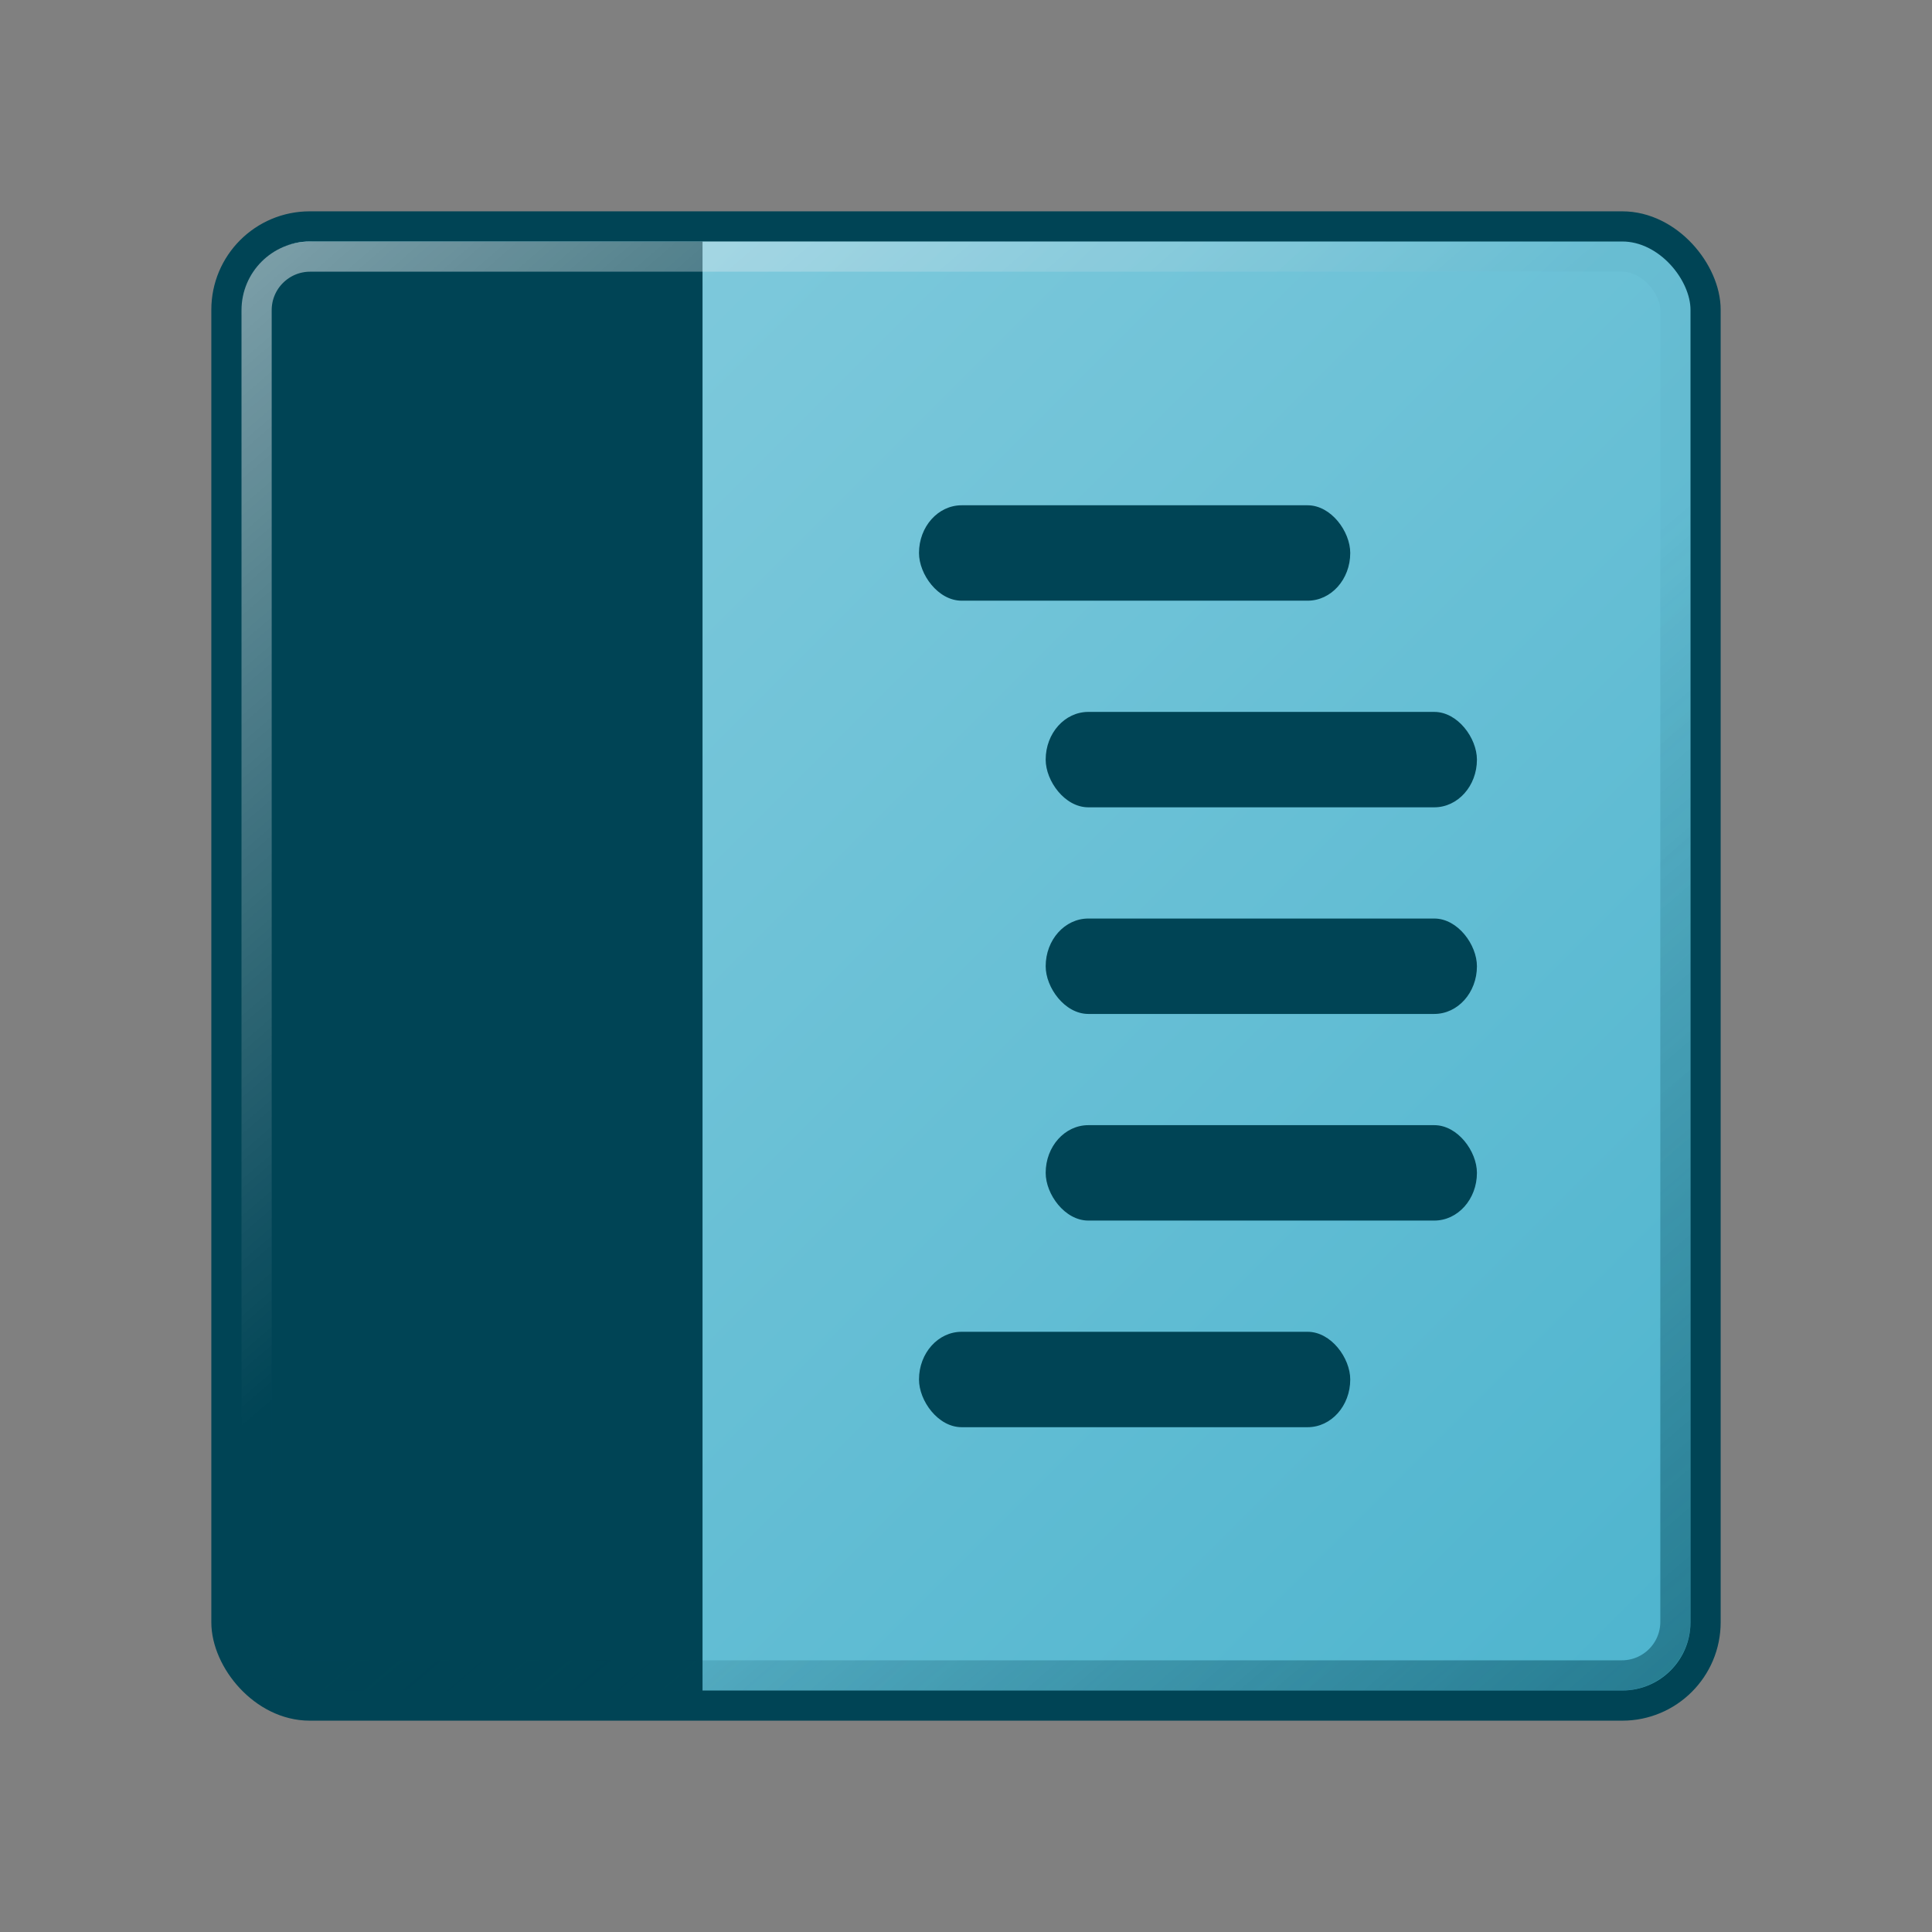 <?xml version="1.0" encoding="UTF-8" standalone="no"?>
<svg
   xmlns:dc="http://purl.org/dc/elements/1.1/"
   xmlns:cc="http://creativecommons.org/ns#"
   xmlns:rdf="http://www.w3.org/1999/02/22-rdf-syntax-ns#"
   xmlns:svg="http://www.w3.org/2000/svg"
   xmlns="http://www.w3.org/2000/svg"
   xmlns:xlink="http://www.w3.org/1999/xlink"
   xmlns:sodipodi="http://sodipodi.sourceforge.net/DTD/sodipodi-0.dtd"
   xmlns:inkscape="http://www.inkscape.org/namespaces/inkscape"
   inkscape:export-ydpi="96"
   inkscape:export-xdpi="96"
   sodipodi:docname="workspace_sidebar.svg"
   inkscape:version="1.0 (6e3e5246a0, 2020-05-07)"
   id="svg8"
   version="1.1"
   viewBox="0 0 33.867 33.867"
   height="128"
   width="128">
  <rect x="0" y="0" width="33.867" height="33.867" fill="#808080" stroke="none"/>
  <defs
     id="defs2">
    <linearGradient
       id="linearGradient869"
       inkscape:collect="always">
      <stop
         id="stop865"
         offset="0"
         style="stop-color:#ffffff;stop-opacity:0.5" />
      <stop
         id="stop867"
         offset="1"
         style="stop-color:#ffffff;stop-opacity:0" />
    </linearGradient>
    <linearGradient
       id="linearGradient991"
       inkscape:collect="always">
      <stop
         id="stop987"
         offset="0"
         style="stop-color:#004455;stop-opacity:0.5" />
      <stop
         id="stop989"
         offset="1"
         style="stop-color:#004455;stop-opacity:0.032" />
    </linearGradient>
    <linearGradient
       gradientTransform="matrix(0.926,0,0,0.926,40.688,243.921)"
       gradientUnits="userSpaceOnUse"
       y2="30.933"
       x2="30.933"
       y1="2.933"
       x1="2.933"
       id="linearGradient861-3"
       xlink:href="#linearGradient859-6"
       inkscape:collect="always" />
    <linearGradient
       id="linearGradient859-6"
       inkscape:collect="always">
      <stop
         id="stop855-7"
         offset="0"
         style="stop-color:#87cdde;stop-opacity:1;" />
      <stop
         id="stop857-5"
         offset="1"
         style="stop-color:#4db4ce;stop-opacity:1" />
    </linearGradient>
    <linearGradient
       gradientTransform="translate(39.436,-20.465)"
       gradientUnits="userSpaceOnUse"
       y2="279.328"
       x2="14.555"
       y1="267.631"
       x1="4.498"
       id="linearGradient961-3"
       xlink:href="#linearGradient869"
       inkscape:collect="always" />
    <linearGradient
       gradientTransform="translate(-73.302,-539.668)"
       inkscape:collect="always"
       xlink:href="#linearGradient991"
       id="linearGradient961-5-5"
       x1="4.498"
       y1="267.631"
       x2="14.555"
       y2="279.328"
       gradientUnits="userSpaceOnUse" />
  </defs>
  <sodipodi:namedview
     inkscape:document-rotation="0"
     inkscape:window-maximized="1"
     inkscape:window-y="27"
     inkscape:window-x="72"
     inkscape:window-height="1016"
     inkscape:window-width="1848"
     borderlayer="true"
     units="px"
     showgrid="false"
     inkscape:current-layer="layer1"
     inkscape:document-units="mm"
     inkscape:cy="20.316659"
     inkscape:cx="154.59771"
     inkscape:zoom="2.8758621"
     inkscape:pageshadow="2"
     inkscape:pageopacity="0.0"
     borderopacity="1.0"
     bordercolor="#666666"
     pagecolor="#ffffff"
     id="base" />
  <g
     style="display:inline"
     transform="translate(0,-263.133)"
     id="layer1"
     inkscape:groupmode="layer"
     inkscape:label="Base">
    <g
       inkscape:export-ydpi="96"
       inkscape:export-xdpi="96"
       inkscape:export-filename="/home/stephen/Dev/vsc/vsc-workspace-sidebar/logo.png"
       transform="translate(-39.436,20.465)"
       id="g933">
      <rect
         style="fill:url(#linearGradient861-3);fill-opacity:1;stroke:#004455;stroke-width:0.529;stroke-linejoin:round;stroke-miterlimit:4;stroke-dasharray:none;stroke-opacity:1"
         id="rect70-9"
         width="25.929"
         height="25.929"
         x="43.405"
         y="246.637"
         ry="1.46" />
      <path
         d="m 44.912,246.902 c -0.862,0 -1.556,0.64 -1.556,1.435 v 22.617 c 0,0.795 0.694,1.435 1.556,1.435 h 6.839 V 246.902 Z"
         style="fill:#004455;fill-opacity:1;stroke:none;stroke-width:0.246;stroke-opacity:0.5"
         id="rect70-7-3"
         sodipodi:nodetypes="ssssccs" />
      <g
         id="g852"
         transform="matrix(0.751,0,0,0.84,44.418,245.29)"
         style="stroke-width:1.26">
        <rect
           ry="0.995"
           y="7.423"
           x="14.817"
           height="1.991"
           width="10.066"
           id="rect959"
           style="fill:#004455;stroke:none;stroke-width:0.299;stroke-opacity:0.25" />
        <rect
           style="fill:#004455;stroke:none;stroke-width:0.299;stroke-opacity:0.25"
           id="rect959-5"
           width="10.066"
           height="1.991"
           x="14.817"
           y="24.671"
           ry="0.995" />
        <rect
           ry="0.995"
           y="20.359"
           x="17.774"
           height="1.991"
           width="10.066"
           id="rect959-5-6"
           style="fill:#004455;stroke:none;stroke-width:0.299;stroke-opacity:0.25" />
        <rect
           ry="0.995"
           y="16.047"
           x="17.774"
           height="1.991"
           width="10.066"
           id="rect959-5-2"
           style="fill:#004455;stroke:none;stroke-width:0.299;stroke-opacity:0.25" />
        <rect
           ry="0.995"
           y="11.735"
           x="17.774"
           height="1.991"
           width="10.066"
           id="rect959-5-9"
           style="fill:#004455;stroke:none;stroke-width:0.299;stroke-opacity:0.25" />
      </g>
      <rect
         ry="0.939"
         y="247.166"
         x="43.934"
         height="24.871"
         width="24.871"
         id="rect70-5-1"
         style="fill:none;fill-opacity:1;stroke:url(#linearGradient961-3);stroke-width:0.529;stroke-linejoin:round;stroke-miterlimit:4;stroke-dasharray:none;stroke-opacity:1" />
      <rect
         style="fill:none;fill-opacity:1;stroke:url(#linearGradient961-5-5);stroke-width:0.529;stroke-linejoin:round;stroke-miterlimit:4;stroke-dasharray:none;stroke-opacity:1"
         id="rect70-5-9-2"
         width="24.871"
         height="24.871"
         x="-68.805"
         y="-272.037"
         ry="0.939"
         transform="scale(-1)" />
    </g>
    <flowRoot
       transform="scale(0.265)"
       style="font-style:normal;font-weight:normal;font-size:40px;line-height:1.25;font-family:sans-serif;letter-spacing:0px;word-spacing:0px;fill:#000000;fill-opacity:1;stroke:none"
       id="flowRoot3717"
       xml:space="preserve"><flowRegion
         id="flowRegion3719"><rect
           y="211.091"
           x="372.857"
           height="41.429"
           width="45.714"
           id="rect3721" /></flowRegion><flowPara
         id="flowPara3723" /></flowRoot>
  </g>
  <g
     transform="translate(0,-263.133)"
     id="g1510"
     inkscape:groupmode="layer"
     inkscape:label="FG"
     style="display:inline">
    <flowRoot
       transform="scale(0.265)"
       style="font-style:normal;font-weight:normal;font-size:40px;line-height:1.25;font-family:sans-serif;letter-spacing:0px;word-spacing:0px;fill:#000000;fill-opacity:1;stroke:none"
       id="flowRoot1504"
       xml:space="preserve"><flowRegion
         id="flowRegion1500"><rect
           y="211.091"
           x="372.857"
           height="41.429"
           width="45.714"
           id="rect1498" /></flowRegion><flowPara
         id="flowPara1502" /></flowRoot>
  </g>
</svg>
